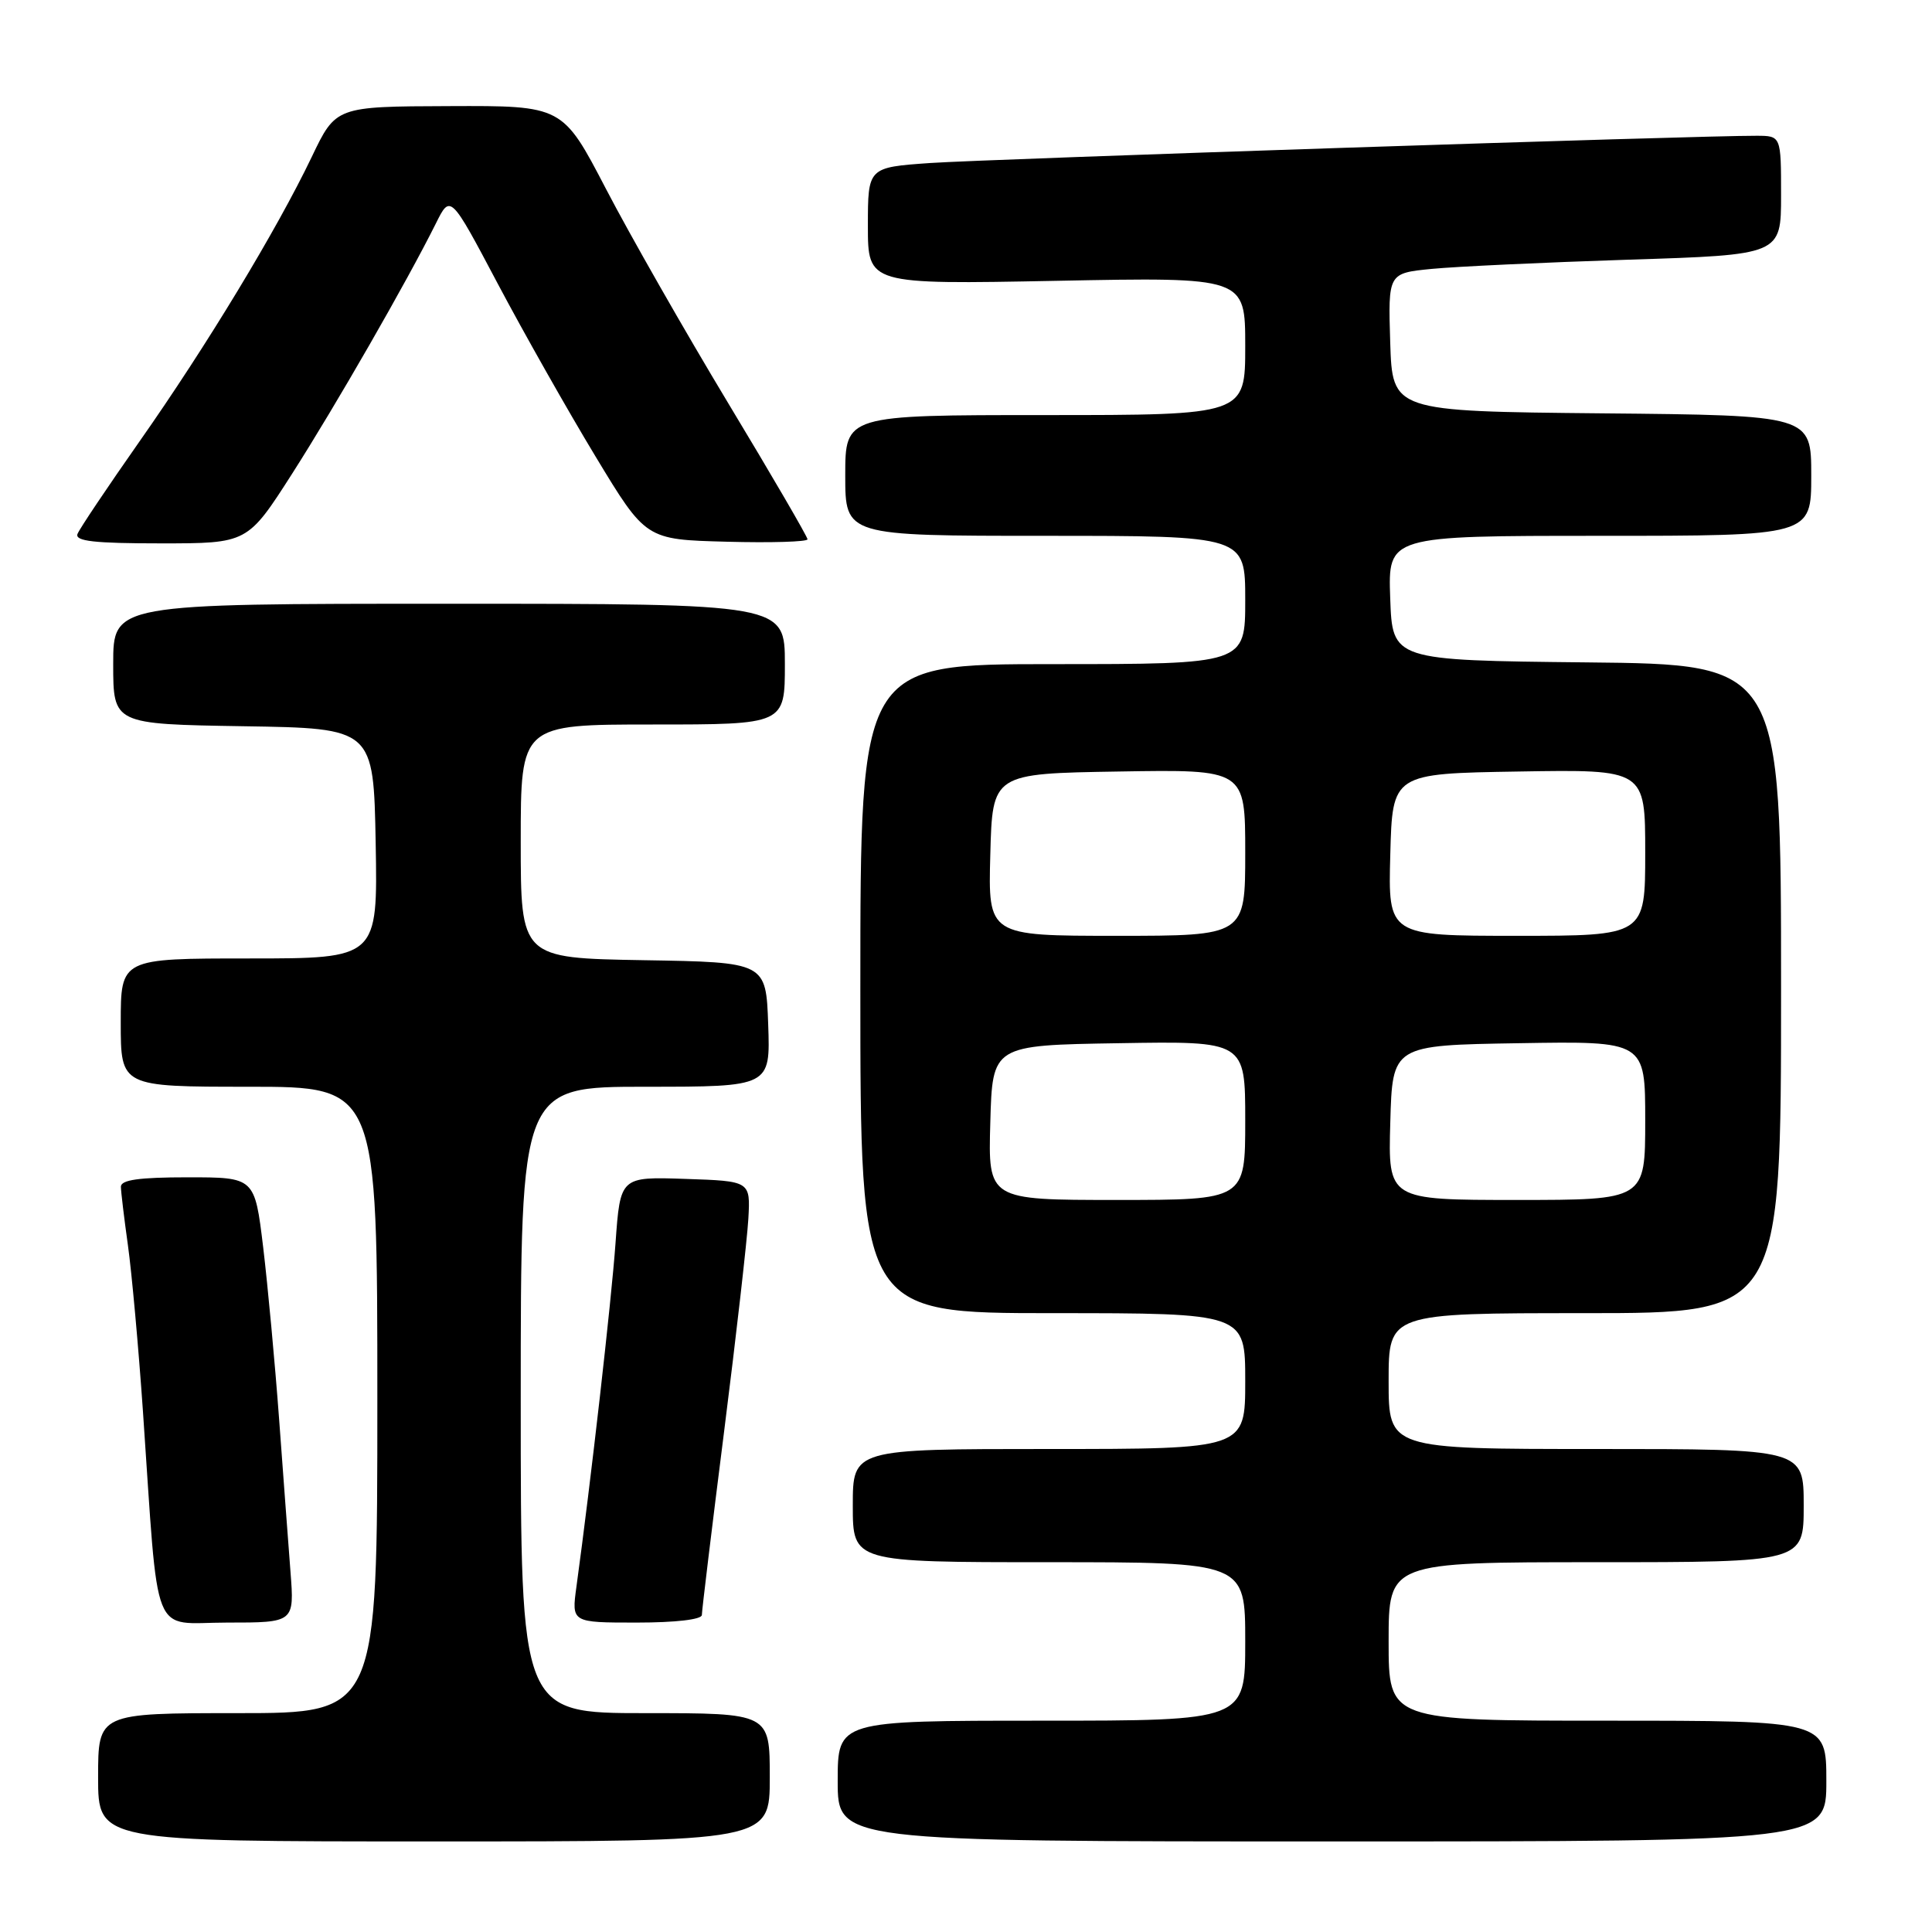 <?xml version="1.0" encoding="UTF-8" standalone="no"?>
<!DOCTYPE svg PUBLIC "-//W3C//DTD SVG 1.1//EN" "http://www.w3.org/Graphics/SVG/1.1/DTD/svg11.dtd" >
<svg xmlns="http://www.w3.org/2000/svg" xmlns:xlink="http://www.w3.org/1999/xlink" version="1.1" viewBox="0 0 256 256">
 <g >
 <path fill="currentColor"
d=" M 102.00 235.50 C 102.00 227.00 102.00 227.00 85.50 227.00 C 69.00 227.00 69.00 227.00 69.00 185.50 C 69.00 144.00 69.00 144.00 85.54 144.00 C 102.08 144.00 102.08 144.00 101.79 135.75 C 101.50 127.50 101.50 127.50 85.25 127.23 C 69.00 126.95 69.00 126.95 69.00 111.48 C 69.00 96.00 69.00 96.00 86.50 96.00 C 104.00 96.00 104.00 96.00 104.00 88.00 C 104.00 80.00 104.00 80.00 59.50 80.00 C 15.00 80.00 15.00 80.00 15.00 87.98 C 15.00 95.95 15.00 95.95 32.25 96.23 C 49.50 96.50 49.50 96.50 49.78 111.75 C 50.05 127.00 50.05 127.00 33.03 127.00 C 16.00 127.00 16.00 127.00 16.00 135.50 C 16.00 144.00 16.00 144.00 33.00 144.00 C 50.00 144.00 50.00 144.00 50.00 185.50 C 50.00 227.00 50.00 227.00 31.50 227.00 C 13.00 227.00 13.00 227.00 13.00 235.50 C 13.00 244.00 13.00 244.00 57.50 244.00 C 102.00 244.00 102.00 244.00 102.00 235.50 Z  M 242.00 236.00 C 242.00 228.00 242.00 228.00 213.00 228.00 C 184.00 228.00 184.00 228.00 184.00 217.50 C 184.00 207.00 184.00 207.00 211.50 207.00 C 239.00 207.00 239.00 207.00 239.00 199.50 C 239.00 192.00 239.00 192.00 211.50 192.00 C 184.00 192.00 184.00 192.00 184.00 183.00 C 184.00 174.00 184.00 174.00 210.00 174.00 C 236.00 174.00 236.00 174.00 236.00 131.02 C 236.00 88.03 236.00 88.03 210.25 87.77 C 184.50 87.50 184.50 87.50 184.21 79.25 C 183.92 71.00 183.92 71.00 211.96 71.00 C 240.00 71.00 240.00 71.00 240.00 63.02 C 240.00 55.03 240.00 55.03 212.25 54.77 C 184.50 54.50 184.50 54.50 184.21 45.35 C 183.93 36.20 183.93 36.20 189.71 35.63 C 192.90 35.32 204.61 34.77 215.75 34.41 C 236.00 33.77 236.00 33.77 236.00 25.88 C 236.00 18.00 236.00 18.00 232.75 17.99 C 225.34 17.95 130.85 21.08 123.25 21.60 C 115.00 22.18 115.00 22.18 115.00 29.93 C 115.00 37.69 115.00 37.69 140.00 37.21 C 165.00 36.72 165.00 36.72 165.00 45.86 C 165.00 55.00 165.00 55.00 138.50 55.00 C 112.00 55.00 112.00 55.00 112.00 63.00 C 112.00 71.00 112.00 71.00 138.50 71.00 C 165.00 71.00 165.00 71.00 165.00 79.50 C 165.00 88.00 165.00 88.00 139.50 88.00 C 114.00 88.00 114.00 88.00 114.00 131.00 C 114.00 174.00 114.00 174.00 139.50 174.00 C 165.00 174.00 165.00 174.00 165.00 183.00 C 165.00 192.00 165.00 192.00 139.00 192.00 C 113.00 192.00 113.00 192.00 113.00 199.50 C 113.00 207.00 113.00 207.00 139.00 207.00 C 165.00 207.00 165.00 207.00 165.00 217.50 C 165.00 228.00 165.00 228.00 138.00 228.00 C 111.00 228.00 111.00 228.00 111.00 236.00 C 111.00 244.00 111.00 244.00 176.50 244.00 C 242.00 244.00 242.00 244.00 242.00 236.00 Z  M 38.49 208.25 C 38.21 204.54 37.52 195.43 36.98 188.00 C 36.43 180.57 35.48 170.34 34.87 165.25 C 33.75 156.00 33.75 156.00 24.88 156.00 C 18.43 156.00 16.01 156.34 16.02 157.25 C 16.03 157.94 16.45 161.43 16.95 165.00 C 17.45 168.57 18.35 178.47 18.94 187.00 C 21.08 217.99 19.89 215.00 30.09 215.00 C 39.01 215.00 39.01 215.00 38.49 208.25 Z  M 93.00 213.99 C 93.00 213.43 94.32 202.52 95.94 189.74 C 97.56 176.96 99.00 164.25 99.16 161.50 C 99.44 156.50 99.44 156.50 90.81 156.21 C 82.19 155.92 82.19 155.92 81.56 164.71 C 81.01 172.43 78.27 196.47 76.38 210.25 C 75.73 215.00 75.73 215.00 84.36 215.00 C 89.54 215.00 93.00 214.59 93.00 213.99 Z  M 38.72 62.75 C 44.49 53.72 53.87 37.40 57.75 29.62 C 59.68 25.73 59.68 25.73 65.97 37.62 C 69.43 44.15 75.26 54.45 78.92 60.50 C 85.57 71.50 85.57 71.50 96.29 71.78 C 102.18 71.94 107.00 71.79 107.00 71.46 C 107.00 71.13 102.29 63.03 96.52 53.47 C 90.76 43.91 83.46 31.12 80.30 25.04 C 74.55 14.00 74.55 14.00 59.53 14.06 C 44.50 14.11 44.50 14.11 41.30 20.81 C 36.66 30.49 27.36 45.86 18.48 58.50 C 14.24 64.55 10.54 70.06 10.27 70.75 C 9.90 71.71 12.50 72.00 21.30 72.00 C 32.80 72.00 32.80 72.00 38.72 62.75 Z  M 131.22 148.75 C 131.50 138.50 131.50 138.50 148.25 138.23 C 165.00 137.95 165.00 137.95 165.00 148.48 C 165.00 159.00 165.00 159.00 147.97 159.00 C 130.93 159.00 130.93 159.00 131.22 148.75 Z  M 184.22 148.75 C 184.50 138.50 184.50 138.50 201.25 138.23 C 218.00 137.95 218.00 137.95 218.00 148.48 C 218.00 159.00 218.00 159.00 200.97 159.00 C 183.93 159.00 183.93 159.00 184.22 148.75 Z  M 131.22 113.25 C 131.50 102.50 131.50 102.50 148.25 102.23 C 165.00 101.95 165.00 101.95 165.00 112.98 C 165.00 124.00 165.00 124.00 147.97 124.00 C 130.93 124.00 130.93 124.00 131.22 113.25 Z  M 184.22 113.25 C 184.50 102.50 184.50 102.50 201.25 102.23 C 218.00 101.95 218.00 101.95 218.00 112.98 C 218.00 124.00 218.00 124.00 200.97 124.00 C 183.93 124.00 183.93 124.00 184.22 113.25 Z "/>
</g>
</svg>
